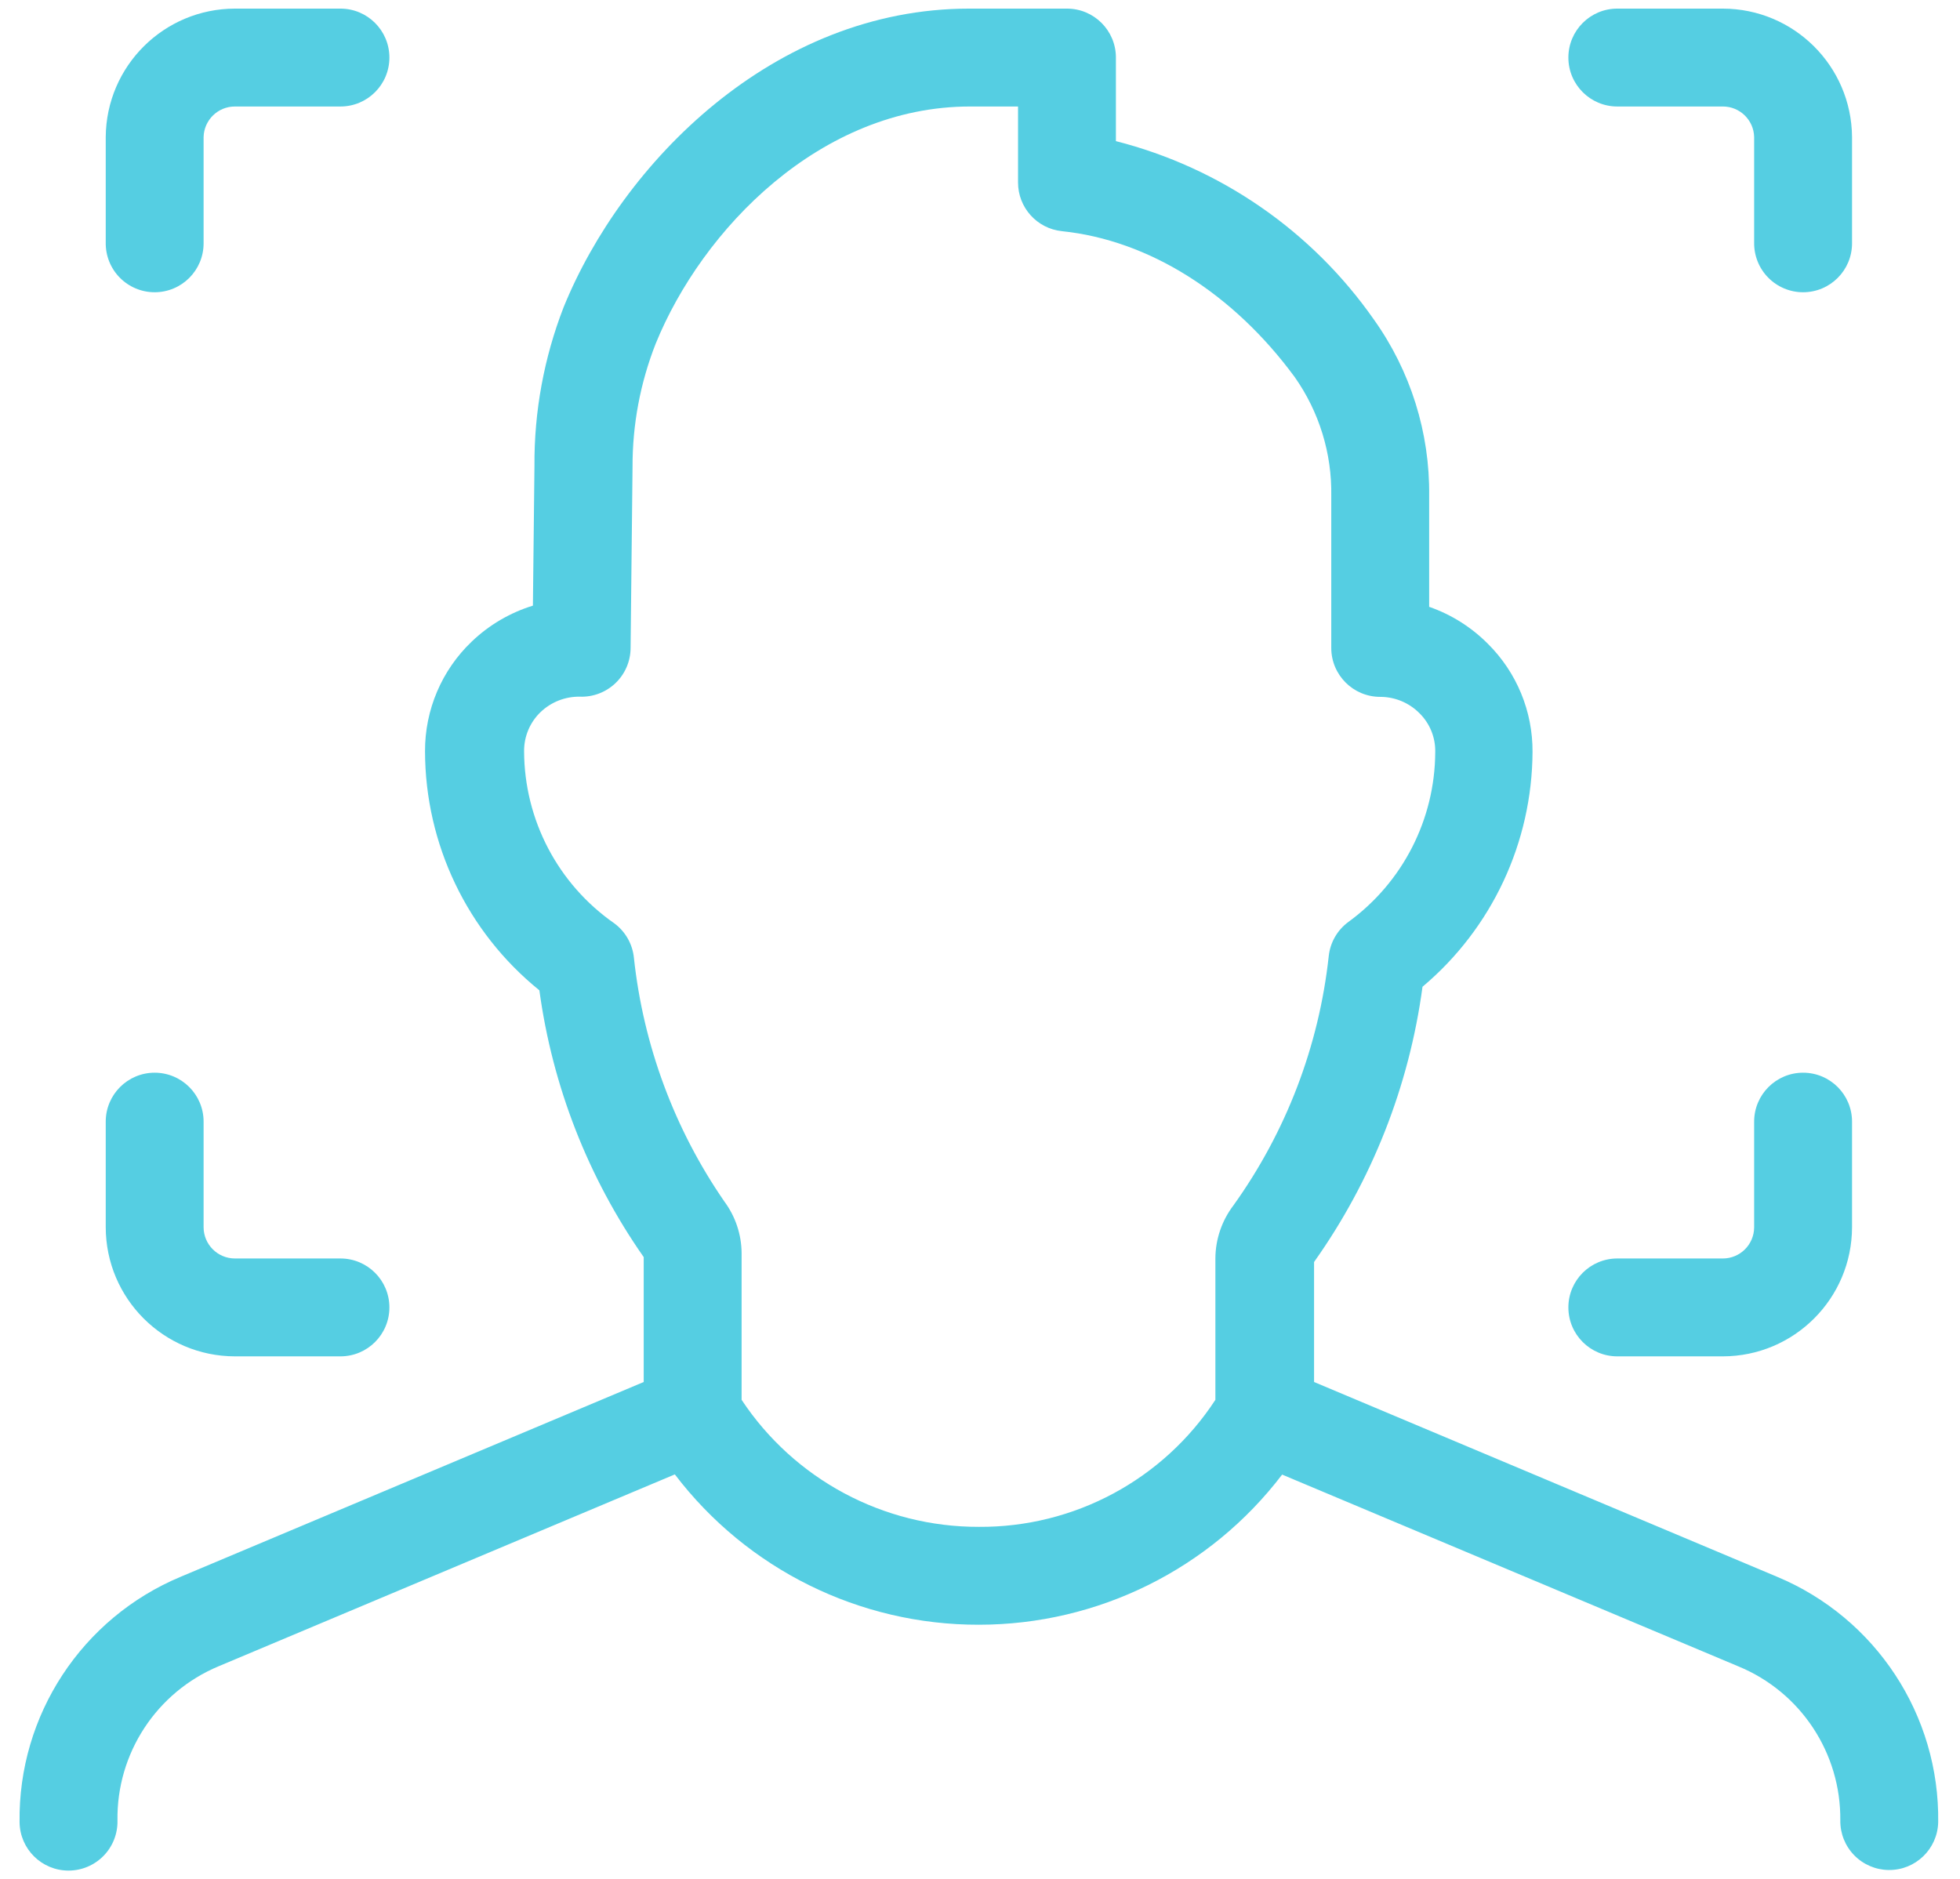 <?xml version="1.0" encoding="UTF-8"?>
<svg width="73px" height="70px" viewBox="0 0 73 70" version="1.1" xmlns="http://www.w3.org/2000/svg" xmlns:xlink="http://www.w3.org/1999/xlink">
    <!-- Generator: Sketch 47.1 (45422) - http://www.bohemiancoding.com/sketch -->
    <title>identify</title>
    <desc>Created with Sketch.</desc>
    <defs></defs>
    <g id="Page-1" stroke="none" stroke-width="1" fill="none" fill-rule="evenodd">
        <g id="Group" transform="translate(-217, 0)" fill-rule="nonzero" fill="#55CEE2">
            <g id="identify" transform="translate(217, 0)">
                <path d="M66.186,58.734 L48.942,51.479 L48.942,47.009 C51.099,43.97 52.485,40.452 52.981,36.757 C55.565,34.583 57.063,31.384 57.079,28.007 C57.088,26.497 56.489,25.046 55.417,23.982 C54.802,23.363 54.054,22.891 53.229,22.604 L53.229,18.47 C53.257,16.12 52.537,13.821 51.173,11.907 C48.87,8.61 45.46,6.25 41.562,5.257 L41.562,2.144 C41.562,1.137 40.746,0.321 39.74,0.321 L36.094,0.321 C28.802,0.321 23.173,6.081 20.993,11.441 C20.261,13.326 19.892,15.332 19.906,17.354 L19.848,22.56 C18.993,22.823 18.211,23.283 17.566,23.902 C16.451,24.967 15.824,26.444 15.83,27.985 C15.836,31.443 17.4,34.714 20.089,36.889 C20.575,40.463 21.907,43.871 23.975,46.827 L23.975,51.479 L6.73,58.734 C3.05,60.271 0.674,63.891 0.729,67.878 C0.741,68.876 1.554,69.679 2.552,69.679 L2.552,69.679 C3.043,69.679 3.514,69.481 3.857,69.13 C4.2,68.778 4.387,68.304 4.375,67.812 C4.34,65.307 5.832,63.032 8.145,62.067 L25.134,54.921 C27.825,58.457 32.015,60.529 36.458,60.521 L36.458,60.521 C40.89,60.52 45.067,58.452 47.753,54.928 L64.75,62.074 C67.069,63.031 68.57,65.304 68.542,67.812 C68.536,68.296 68.722,68.762 69.06,69.108 C69.398,69.454 69.859,69.652 70.343,69.657 L70.343,69.657 C71.341,69.67 72.164,68.876 72.188,67.878 C72.242,63.891 69.866,60.271 66.186,58.734 Z M36.458,56.875 L36.458,56.875 C32.904,56.884 29.583,55.106 27.621,52.143 L27.621,46.667 C27.614,45.978 27.389,45.309 26.979,44.756 C25.118,42.058 23.96,38.937 23.61,35.678 C23.559,35.167 23.294,34.701 22.881,34.395 C20.782,32.934 19.528,30.542 19.52,27.985 C19.515,27.436 19.736,26.908 20.132,26.527 C20.524,26.151 21.048,25.944 21.591,25.951 C22.083,25.971 22.562,25.79 22.919,25.451 C23.276,25.112 23.481,24.643 23.486,24.15 L23.559,17.391 C23.554,15.821 23.846,14.265 24.42,12.804 C26.148,8.553 30.552,3.967 36.13,3.967 L37.917,3.967 L37.917,6.796 C37.915,7.73 38.621,8.514 39.55,8.611 C42.802,8.947 45.938,10.938 48.22,14.044 C49.133,15.339 49.611,16.892 49.583,18.477 L49.583,24.135 C49.583,25.142 50.399,25.958 51.406,25.958 L51.406,25.958 C51.954,25.958 52.478,26.176 52.865,26.564 C53.255,26.947 53.469,27.475 53.455,28.022 C53.444,30.524 52.242,32.872 50.218,34.344 C49.808,34.646 49.544,35.106 49.489,35.612 C49.125,38.963 47.902,42.163 45.938,44.902 C45.506,45.471 45.27,46.164 45.267,46.878 L45.267,52.143 C43.327,55.116 40.008,56.899 36.458,56.875 L36.458,56.875 Z" id="Shape"></path>
                <path d="M67.156,10.886 C68.163,10.886 68.979,10.07 68.979,9.064 L68.979,5.104 C68.959,2.459 66.812,0.325 64.167,0.321 L60.236,0.321 C59.23,0.321 58.414,1.137 58.414,2.144 C58.414,3.151 59.23,3.967 60.236,3.967 L64.167,3.967 C64.8,3.966 65.318,4.471 65.333,5.104 L65.333,9.034 C65.326,9.523 65.514,9.994 65.857,10.342 C66.2,10.69 66.668,10.887 67.156,10.886 Z" id="Shape"></path>
                <path d="M5.76,10.886 C6.767,10.886 7.583,10.07 7.583,9.064 L7.583,5.104 C7.599,4.471 8.117,3.966 8.75,3.967 L12.68,3.967 C13.687,3.967 14.503,3.151 14.503,2.144 C14.503,1.137 13.687,0.321 12.68,0.321 L8.75,0.321 C6.105,0.325 3.958,2.459 3.938,5.104 L3.938,9.034 C3.93,9.523 4.118,9.994 4.461,10.342 C4.804,10.69 5.272,10.887 5.76,10.886 Z" id="Shape"></path>
                <path d="M3.938,45.711 C3.942,48.368 6.094,50.52 8.75,50.524 L12.68,50.524 C13.687,50.524 14.503,49.708 14.503,48.701 C14.503,47.694 13.687,46.878 12.68,46.878 L8.75,46.878 C8.106,46.878 7.583,46.356 7.583,45.711 L7.583,41.781 C7.583,40.774 6.767,39.958 5.76,39.958 C4.754,39.958 3.938,40.774 3.938,41.781 L3.938,45.711 Z" id="Shape"></path>
                <path d="M60.236,50.524 L64.167,50.524 C66.823,50.52 68.975,48.368 68.979,45.711 L68.979,41.781 C68.979,40.774 68.163,39.958 67.156,39.958 C66.149,39.958 65.333,40.774 65.333,41.781 L65.333,45.711 C65.333,46.356 64.811,46.878 64.167,46.878 L60.236,46.878 C59.23,46.878 58.414,47.694 58.414,48.701 C58.414,49.708 59.23,50.524 60.236,50.524 L60.236,50.524 Z" id="Shape"></path>
            </g>
        </g>
    </g>
</svg>